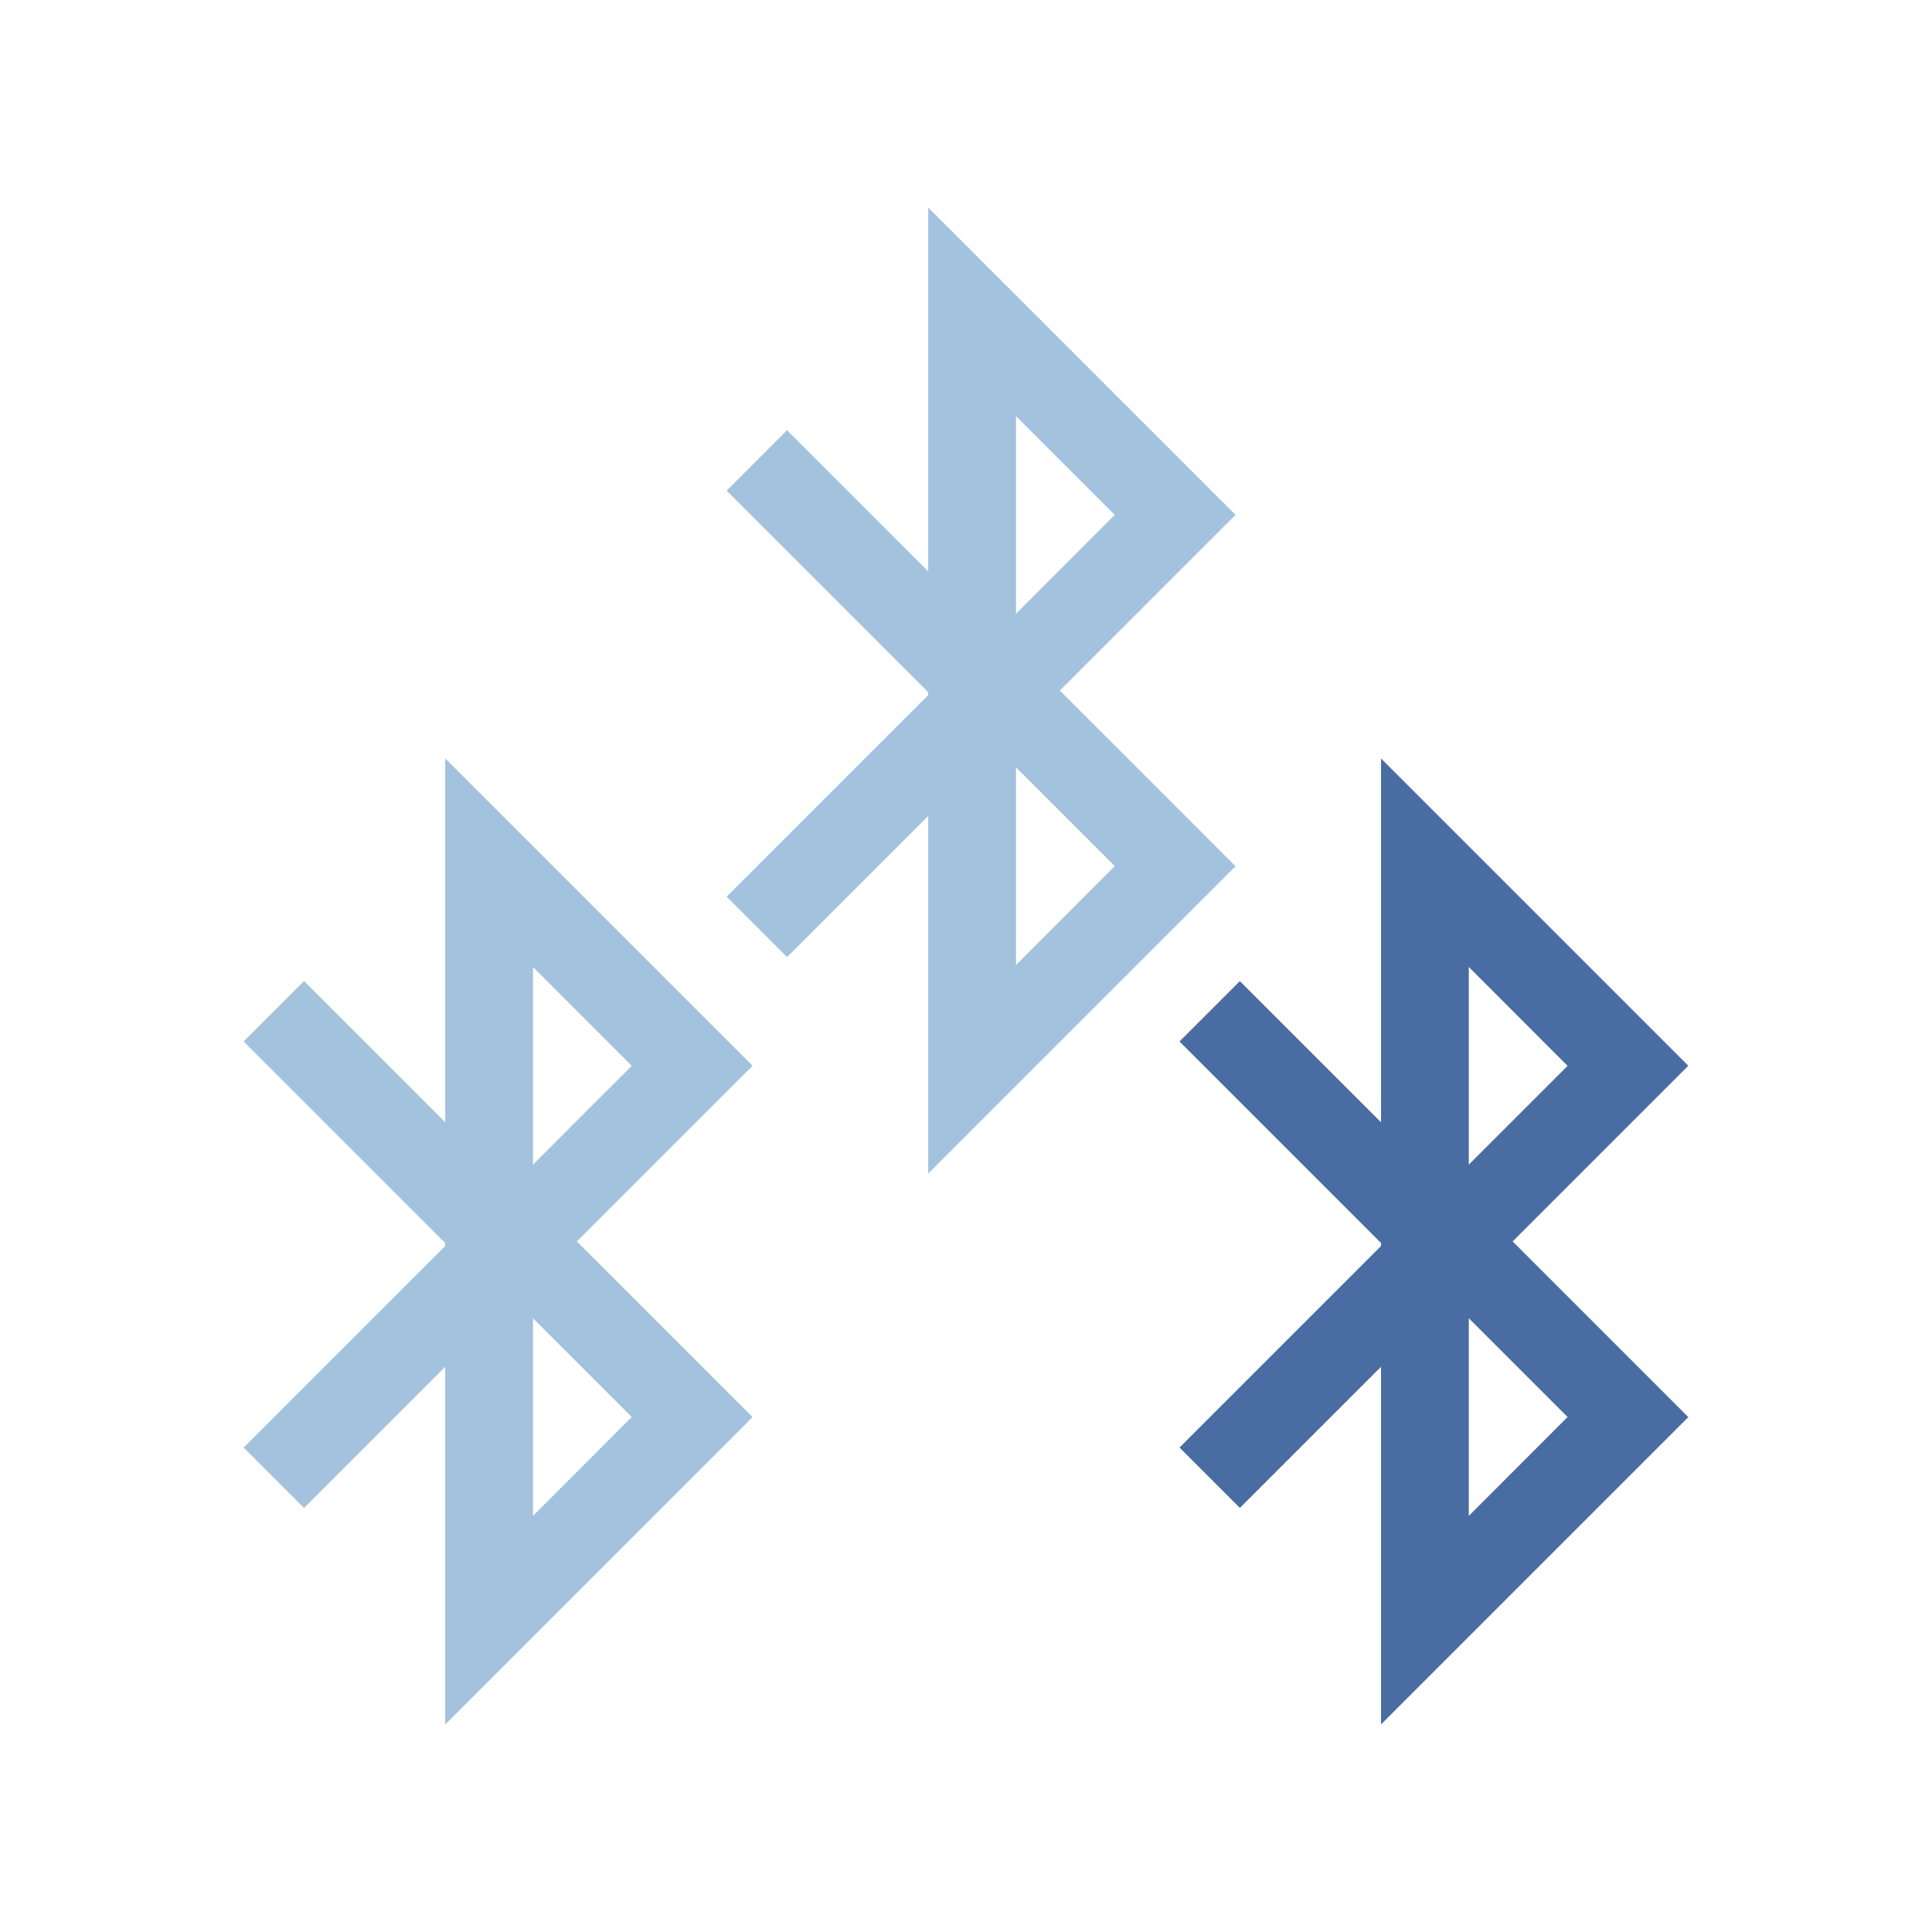 <?xml version="1.0" encoding="UTF-8"?>
<!DOCTYPE svg PUBLIC "-//W3C//DTD SVG 1.1 Tiny//EN" "http://www.w3.org/Graphics/SVG/1.1/DTD/svg11-tiny.dtd">
<svg width="16" height="16" viewBox="0 0 16 16">
<path d="M12.527,10.281c0.349-0.349,1.455-1.455,1.455-1.455l-2.545-2.545v3.013l-1.169-1.169 l-0.5,0.5c0,0,1.269,1.269,1.669,1.669v0.025c-0.4,0.4-1.669,1.669-1.669,1.669l0.5,0.5l1.169-1.169v2.962l2.545-2.545 C13.982,11.736,12.876,10.63,12.527,10.281z M12.982,8.827c-0.167,0.167-0.508,0.508-0.818,0.818V8.008 C12.473,8.318,12.802,8.647,12.982,8.827z M12.164,12.554v-1.637c0.31,0.31,0.651,0.651,0.818,0.818 C12.802,11.916,12.473,12.245,12.164,12.554z" fill="#496DA2"/>
<path d="M4.777,10.281c0.349-0.349,1.455-1.455,1.455-1.455L3.687,6.281v3.013L2.518,8.125 l-0.5,0.5c0,0,1.269,1.269,1.669,1.669v0.025c-0.4,0.4-1.669,1.669-1.669,1.669l0.5,0.5l1.169-1.169v2.962l2.545-2.545 C6.232,11.736,5.126,10.63,4.777,10.281z M5.232,8.827C5.064,8.994,4.724,9.335,4.414,9.645V8.008 C4.723,8.318,5.052,8.647,5.232,8.827z M4.414,12.554v-1.637c0.31,0.31,0.651,0.651,0.818,0.818 C5.052,11.916,4.723,12.245,4.414,12.554z" fill="#A2C2DD"/>
<path d="M8.777,5.719c0.349-0.349,1.455-1.455,1.455-1.455L7.687,1.719v3.013L6.518,3.563 l-0.5,0.5c0,0,1.269,1.269,1.669,1.669v0.025c-0.4,0.4-1.669,1.669-1.669,1.669l0.5,0.5l1.169-1.169v2.962l2.545-2.545 C10.232,7.173,9.126,6.067,8.777,5.719z M9.232,4.264C9.064,4.432,8.724,4.772,8.414,5.083V3.446 C8.723,3.755,9.052,4.084,9.232,4.264z M8.414,7.992V6.355c0.31,0.31,0.651,0.651,0.818,0.818 C9.052,7.354,8.723,7.683,8.414,7.992z" fill="#A2C2DD"/>
</svg>